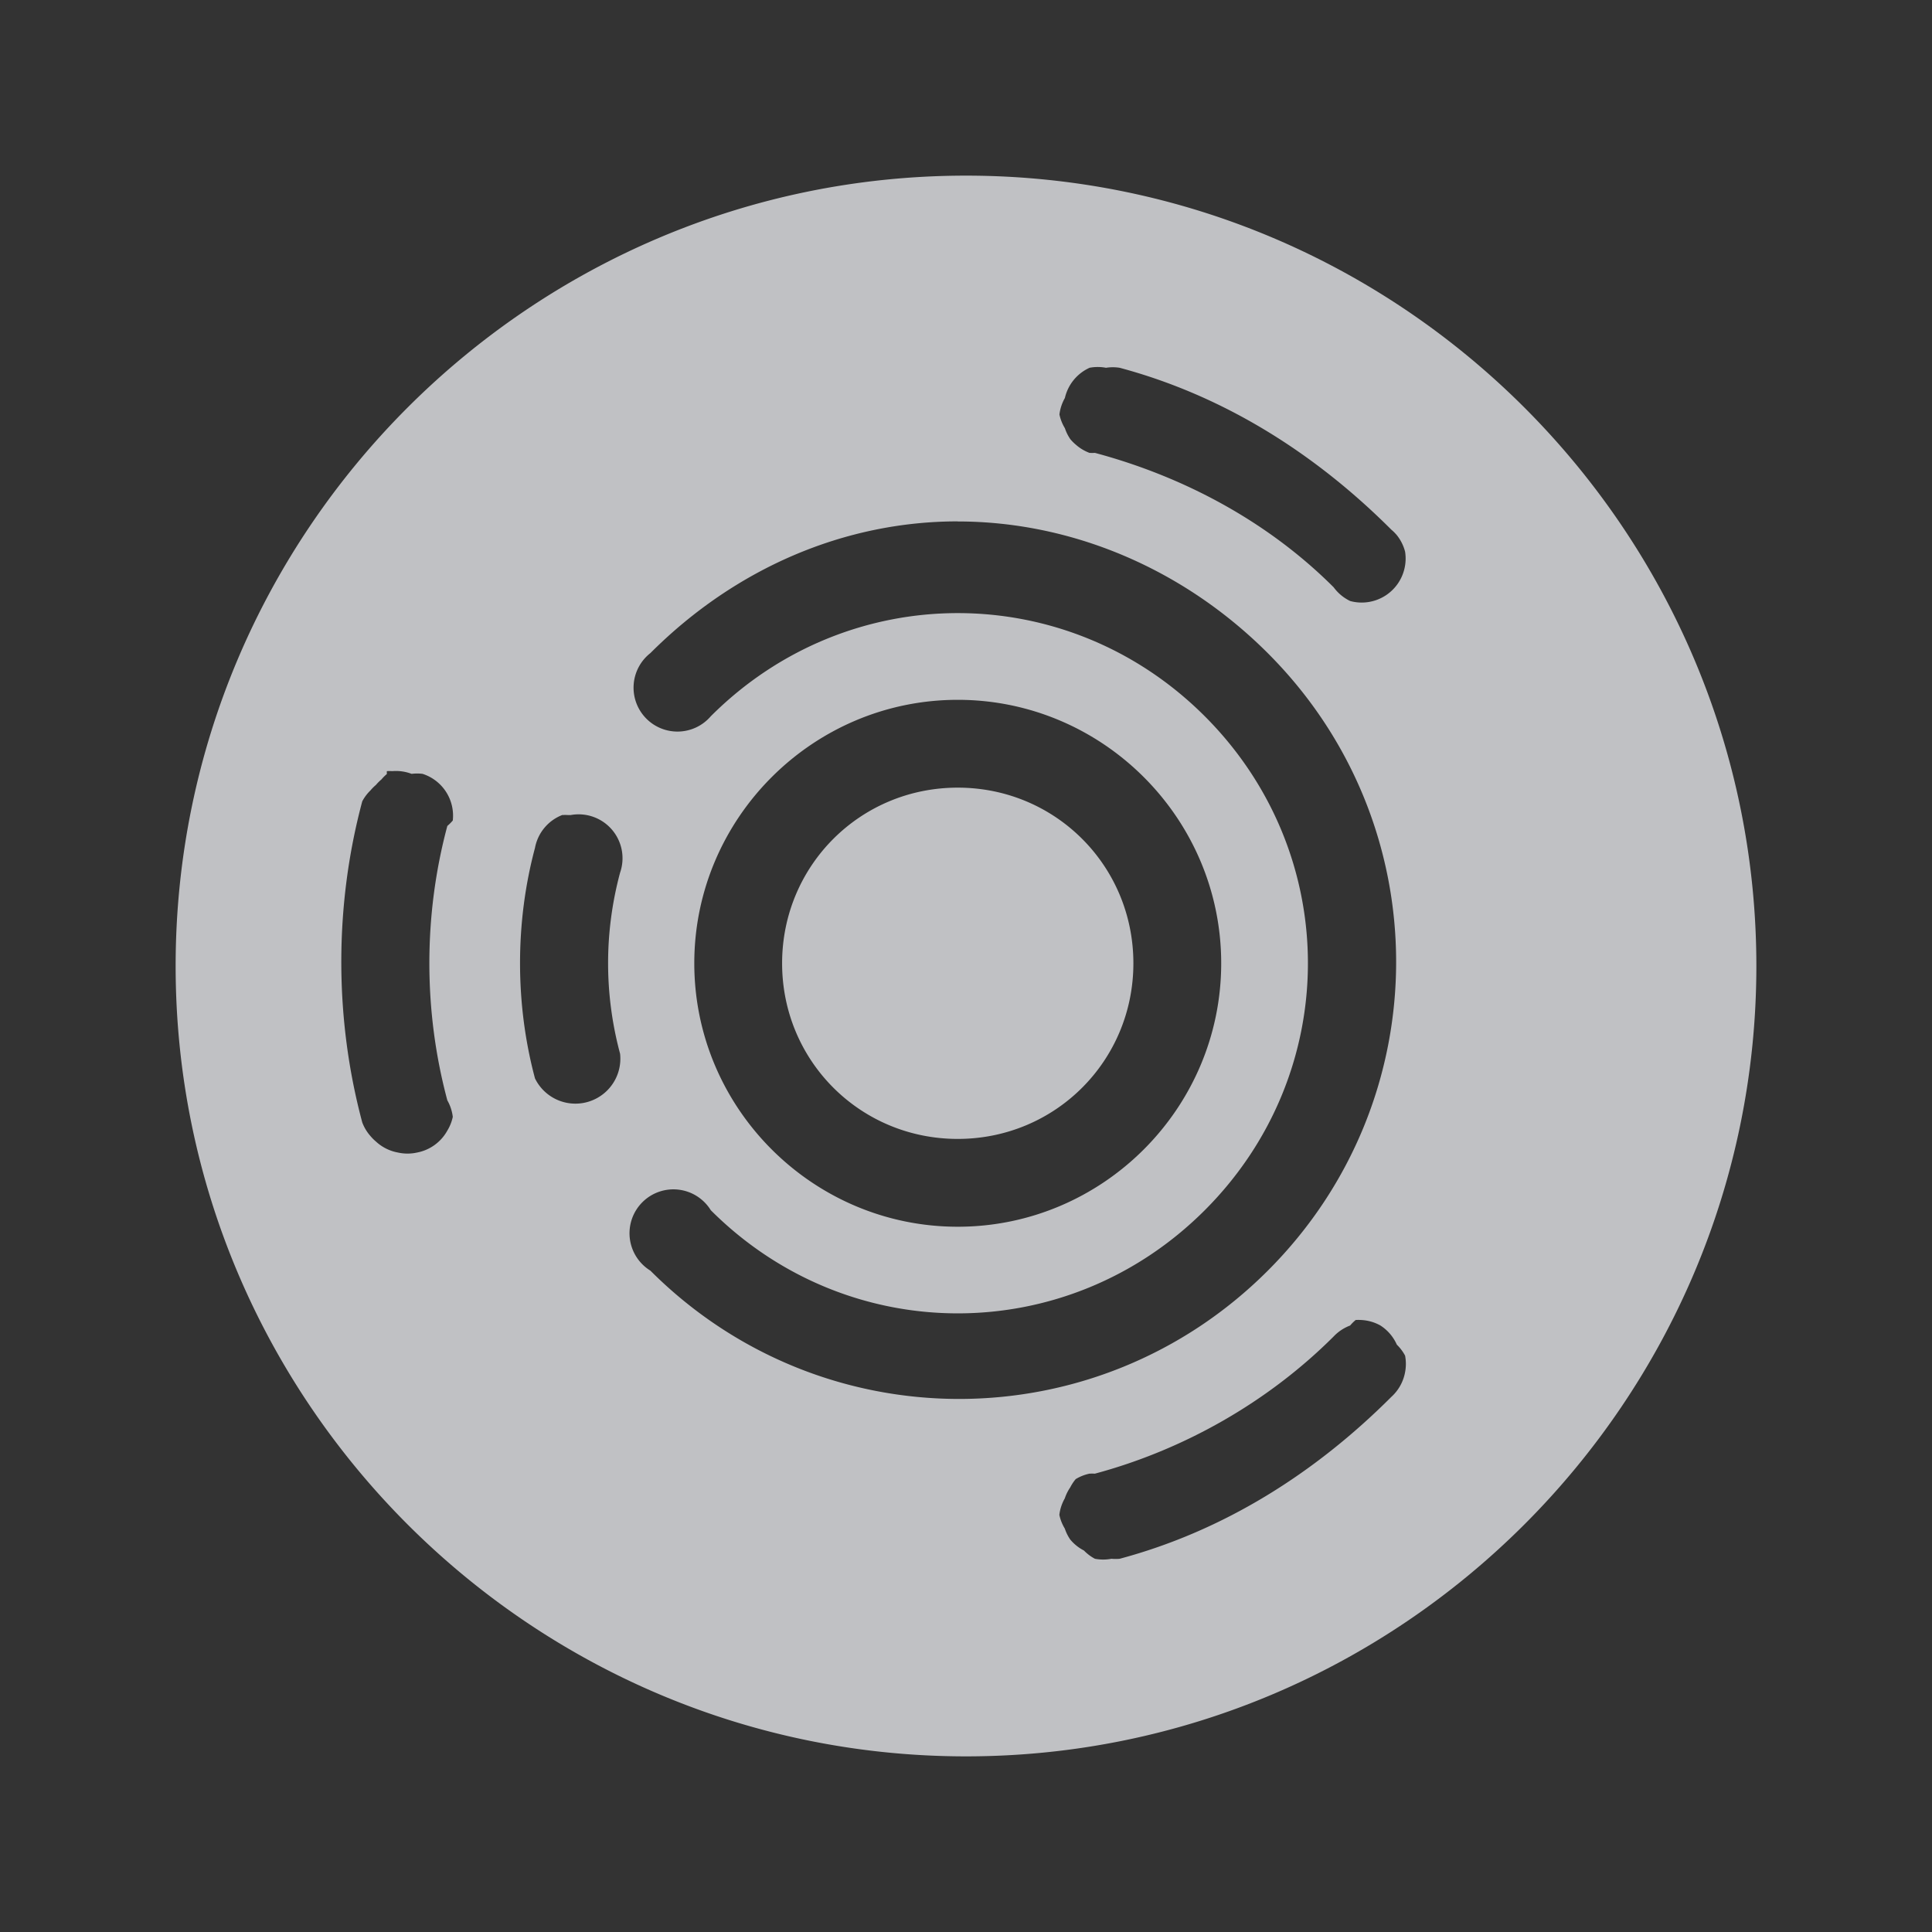 <?xml version="1.0" encoding="UTF-8" standalone="no"?>
<!-- Created with Inkscape (http://www.inkscape.org/) -->

<svg
   xmlns:dc="http://purl.org/dc/elements/1.1/"
   xmlns:cc="http://creativecommons.org/ns#"
   xmlns:rdf="http://www.w3.org/1999/02/22-rdf-syntax-ns#"
   xmlns:svg="http://www.w3.org/2000/svg"
   xmlns="http://www.w3.org/2000/svg"
   xmlns:sodipodi="http://sodipodi.sourceforge.net/DTD/sodipodi-0.dtd"
   xmlns:inkscape="http://www.inkscape.org/namespaces/inkscape"
   sodipodi:docname="distributor-logo-ubuntu-studio.svg"
   inkscape:version="0.48.4 r9939"
   version="1.1"
   id="svg13094"
   height="22"
   width="22">
  <rect width="100%" height="100%" fill="#333333" stroke="none"/>
  <sodipodi:namedview
     id="base"
     pagecolor="#ffffff"
     bordercolor="#666666"
     borderopacity="1.0"
     inkscape:pageopacity="0.0"
     inkscape:pageshadow="2"
     inkscape:zoom="23.427508"
     inkscape:cx="10.610304"
     inkscape:cy="12.331731"
     inkscape:document-units="px"
     inkscape:current-layer="layer1"
     showgrid="true"
     inkscape:snap-bbox="true"
     inkscape:bbox-paths="true"
     inkscape:bbox-nodes="true"
     inkscape:snap-bbox-edge-midpoints="true"
     inkscape:snap-bbox-midpoints="true"
     inkscape:object-paths="true"
     inkscape:snap-intersection-paths="true"
     inkscape:object-nodes="true"
     inkscape:snap-smooth-nodes="true"
     inkscape:snap-midpoints="true"
     inkscape:snap-object-midpoints="true"
     inkscape:snap-center="true"
     showguides="false"
     inkscape:guide-bbox="true"
     inkscape:window-width="1920"
     inkscape:window-height="1022"
     inkscape:window-x="-5"
     inkscape:window-y="23"
     inkscape:window-maximized="1"
     inkscape:snap-global="true"
     fit-margin-top="0"
     fit-margin-left="0"
     fit-margin-right="0"
     fit-margin-bottom="0"
     showborder="true"
     inkscape:showpageshadow="false">
    <sodipodi:guide
       orientation="0,1"
       position="7904.389,1688.636"
       id="guide16149" />
    <sodipodi:guide
       orientation="0,1"
       position="7677.246,1639.628"
       id="guide16151" />
    <sodipodi:guide
       orientation="0,1"
       position="7742.961,1664.132"
       id="guide16153" />
    <sodipodi:guide
       orientation="0,1"
       position="7736.532,1583.985"
       id="guide17725" />
    <sodipodi:guide
       orientation="1,0"
       position="8234.03,1192.115"
       id="guide9456" />
    <sodipodi:guide
       orientation="0,1"
       position="8058.28,1557.164"
       id="guide9458" />
    <sodipodi:guide
       orientation="0,1"
       position="7829.511,1502.258"
       id="guide9468" />
    <sodipodi:guide
       orientation="0,1"
       position="7854.03,1523.629"
       id="guide9470" />
    <sodipodi:guide
       orientation="1,0"
       position="7722.03,1237.629"
       id="guide11159" />
    <sodipodi:guide
       orientation="1,0"
       position="8035.062,1501.664"
       id="guide13980" />
    <sodipodi:guide
       id="guide3972"
       position="6181.03,126.629"
       orientation="0,1" />
    <sodipodi:guide
       id="guide3974"
       position="6361.03,-1.371"
       orientation="1,0" />
    <sodipodi:guide
       id="guide3976"
       position="6055.03,-236.371"
       orientation="0,1" />
    <sodipodi:guide
       id="guide3978"
       position="6028.03,-95.371"
       orientation="1,0" />
    <sodipodi:guide
       id="guide4287"
       position="1377.801,1369.629"
       orientation="1,0" />
    <sodipodi:guide
       id="guide4289"
       position="1377.801,1369.629"
       orientation="0,1" />
    <inkscape:grid
       type="xygrid"
       id="grid3918"
       empspacing="5"
       visible="true"
       enabled="true"
       snapvisiblegridlinesonly="true"
       originx="0px"
       originy="72px" />
  </sodipodi:namedview>
  <defs
     id="defs13096" />
  <g
     inkscape:label="Camada 1"
     inkscape:groupmode="layer"
     id="layer1"
     transform="translate(9368.675,-1538.561)">
    <path
       style="font-size:medium;font-style:normal;font-variant:normal;font-weight:normal;font-stretch:normal;text-indent:0;text-align:start;text-decoration:none;line-height:normal;letter-spacing:normal;word-spacing:normal;text-transform:none;direction:ltr;block-progression:tb;writing-mode:lr-tb;text-anchor:start;baseline-shift:baseline;color:#000000;fill:#EDEFF3;fill-opacity:0.758;stroke:none;stroke-width:2.286;marker:none;visibility:visible;display:inline;overflow:visible;enable-background:accumulate;font-family:Sans;-inkscape-font-specification:Sans"
       d="m -9357.675,1540.561 c -4.957,0 -9,4.043 -9,9 0,4.957 4.043,9 9,9 4.957,0 9,-4.043 9,-9 0,-4.957 -4.043,-9 -9,-9 z m 1.406,2.188 a 0.5,0.5 0 0 1 0.188,0 0.5,0.5 0 0 1 0.156,0 c 1.187,0.318 2.225,0.975 3.094,1.844 a 0.5,0.5 0 0 1 0.062,0.062 0.5,0.5 0 0 1 0.094,0.188 0.5,0.5 0 0 1 0,0.156 0.5,0.5 0 0 1 -0.625,0.406 0.5,0.5 0 0 1 -0.188,-0.156 c -0.745,-0.745 -1.702,-1.259 -2.719,-1.531 a 0.5,0.5 0 0 1 -0.062,0 0.5,0.5 0 0 1 -0.156,-0.094 0.5,0.5 0 0 1 -0.062,-0.062 0.5,0.5 0 0 1 -0.062,-0.125 0.5,0.5 0 0 1 -0.062,-0.156 0.5,0.5 0 0 1 0.062,-0.188 0.5,0.5 0 0 1 0.281,-0.344 z m -1.5,1.75 c 1.281,0 2.557,0.526 3.531,1.5 1.948,1.948 1.948,5.083 0,7.031 -1.948,1.948 -5.083,1.948 -7.031,0 a 0.5,0.5 0 1 1 0.688,-0.688 c 1.566,1.566 4.059,1.566 5.625,0 1.566,-1.566 1.566,-4.059 0,-5.625 -1.566,-1.566 -4.059,-1.566 -5.625,0 a 0.5,0.5 0 1 1 -0.688,-0.719 c 0.974,-0.974 2.219,-1.5 3.5,-1.5 z m 0,2.031 c 1.651,0 3,1.349 3,3 0,1.651 -1.349,3 -3,3 -1.651,0 -3,-1.349 -3,-3 0,-1.651 1.349,-3 3,-3 z m -6.5,0.812 a 0.5,0.5 0 0 1 0.062,0 0.5,0.5 0 0 1 0.219,0.031 0.5,0.5 0 0 1 0.125,0 0.5,0.5 0 0 1 0.344,0.531 0.5,0.5 0 0 1 -0.062,0.062 c -0.273,1.017 -0.273,2.108 0,3.125 a 0.5,0.5 0 0 1 0.062,0.188 0.5,0.5 0 0 1 -0.062,0.156 0.5,0.5 0 0 1 -0.344,0.25 0.5,0.5 0 0 1 -0.219,0 0.5,0.5 0 0 1 -0.25,-0.125 0.5,0.5 0 0 1 -0.062,-0.062 0.5,0.5 0 0 1 -0.094,-0.156 c -0.318,-1.187 -0.318,-2.469 0,-3.656 a 0.5,0.5 0 0 1 0.094,-0.125 0.5,0.5 0 0 1 0.062,-0.062 0.5,0.5 0 0 1 0.062,-0.062 0.5,0.5 0 0 1 0.062,-0.062 0.5,0.5 0 0 1 0,-0.031 z m 6.5,0.188 c -1.111,0 -2,0.889 -2,2 0,1.111 0.889,2 2,2 1.111,0 2,-0.889 2,-2 0,-1.111 -0.889,-2 -2,-2 z m -4.5,0.312 a 0.5,0.5 0 0 1 0.062,0 0.5,0.5 0 0 1 0.031,0 0.5,0.5 0 0 1 0.562,0.656 c -0.182,0.678 -0.182,1.384 0,2.062 a 0.512,0.512 0 0 1 -0.969,0.281 c -0.227,-0.848 -0.227,-1.777 0,-2.625 a 0.5,0.5 0 0 1 0.312,-0.375 z m 9.031,5.75 a 0.5,0.5 0 0 1 0.062,0 0.5,0.5 0 0 1 0.219,0.062 0.5,0.5 0 0 1 0.188,0.219 0.5,0.5 0 0 1 0.094,0.125 0.5,0.5 0 0 1 0,0.188 0.5,0.5 0 0 1 -0.156,0.281 c -0.869,0.869 -1.907,1.526 -3.094,1.844 a 0.5,0.5 0 0 1 -0.094,0 0.5,0.5 0 0 1 -0.188,0 0.5,0.5 0 0 1 -0.125,-0.094 0.5,0.5 0 0 1 -0.156,-0.125 0.5,0.5 0 0 1 -0.062,-0.125 0.5,0.5 0 0 1 -0.062,-0.156 0.5,0.5 0 0 1 0.062,-0.188 0.5,0.5 0 0 1 0.062,-0.125 0.5,0.5 0 0 1 0.062,-0.094 0.5,0.5 0 0 1 0.156,-0.062 0.5,0.5 0 0 1 0.062,0 c 1.017,-0.273 1.974,-0.818 2.719,-1.562 a 0.5,0.5 0 0 1 0.188,-0.125 0.5,0.5 0 0 1 0.062,-0.062 z"
       id="path2997"
       inkscape:connector-curvature="0" />
  </g>
</svg>
